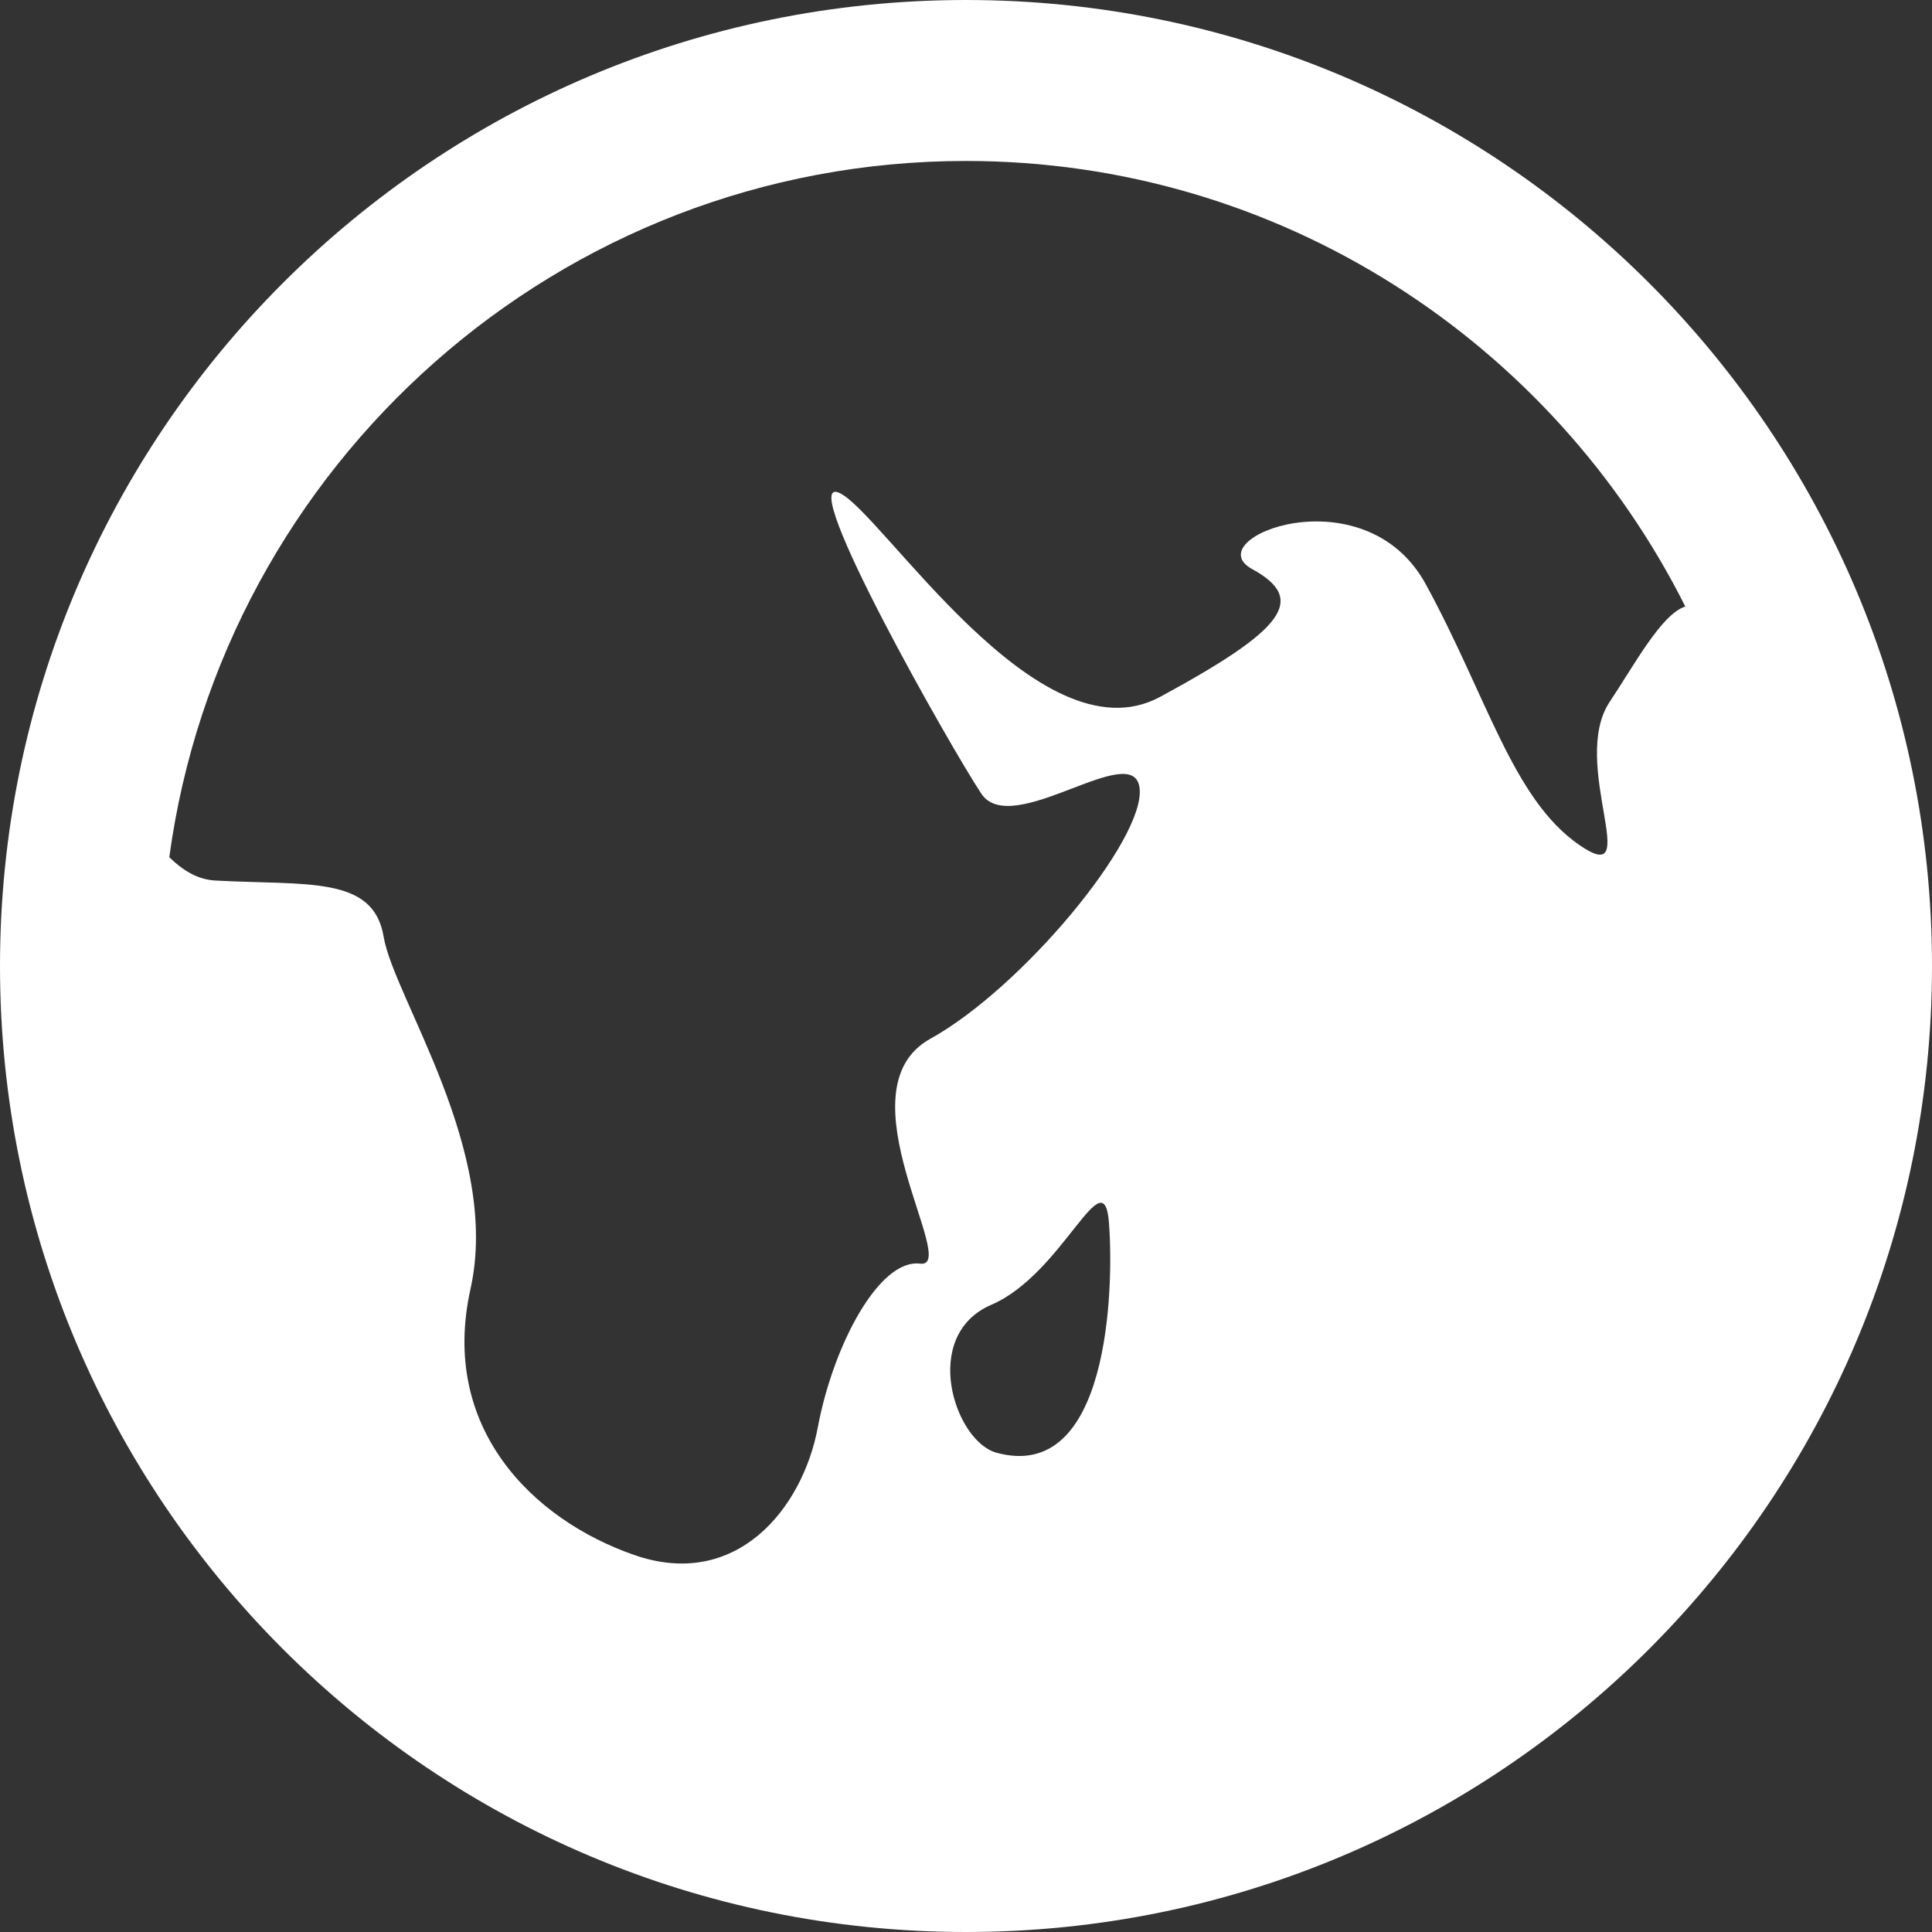 <svg width="16" height="16" viewBox="0 0 16 16" fill="none" xmlns="http://www.w3.org/2000/svg">
<rect x="0" y="0" width="16" height="16" fill="#333333" stroke="none"/>
<path fill-rule="evenodd" clip-rule="evenodd" d="M8 0C3.582 0 0 3.582 0 8C0 12.419 3.582 16 8 16C12.418 16 16 12.419 16 8C16 3.582 12.418 0 8 0ZM13.331 5.812C12.992 6.32 13.627 7.378 13.078 6.997C12.527 6.616 12.316 5.77 11.808 4.839C11.3 3.908 9.904 4.459 10.37 4.713C10.835 4.967 10.624 5.22 9.608 5.771C8.593 6.32 7.281 4.205 6.942 4.078C6.604 3.951 7.874 6.193 8.127 6.573C8.381 6.954 9.395 6.108 9.438 6.531C9.481 6.954 8.466 8.181 7.704 8.603C6.942 9.027 7.958 10.507 7.62 10.465C7.28 10.423 6.9 11.142 6.773 11.819C6.647 12.496 6.096 13.173 5.25 12.877C4.403 12.581 3.642 11.819 3.896 10.677C4.151 9.534 3.262 8.265 3.177 7.757C3.092 7.249 2.543 7.334 1.781 7.292C1.636 7.284 1.512 7.207 1.402 7.099C1.843 3.849 4.63 1.333 8 1.333C10.606 1.333 12.861 2.839 13.957 5.023C13.76 5.084 13.531 5.513 13.331 5.812ZM8.211 10.805C8.804 10.55 9.142 9.577 9.184 10.127C9.226 10.677 9.184 12.285 8.253 12.031C7.905 11.936 7.619 11.059 8.211 10.805Z" fill="white"/>
</svg>
